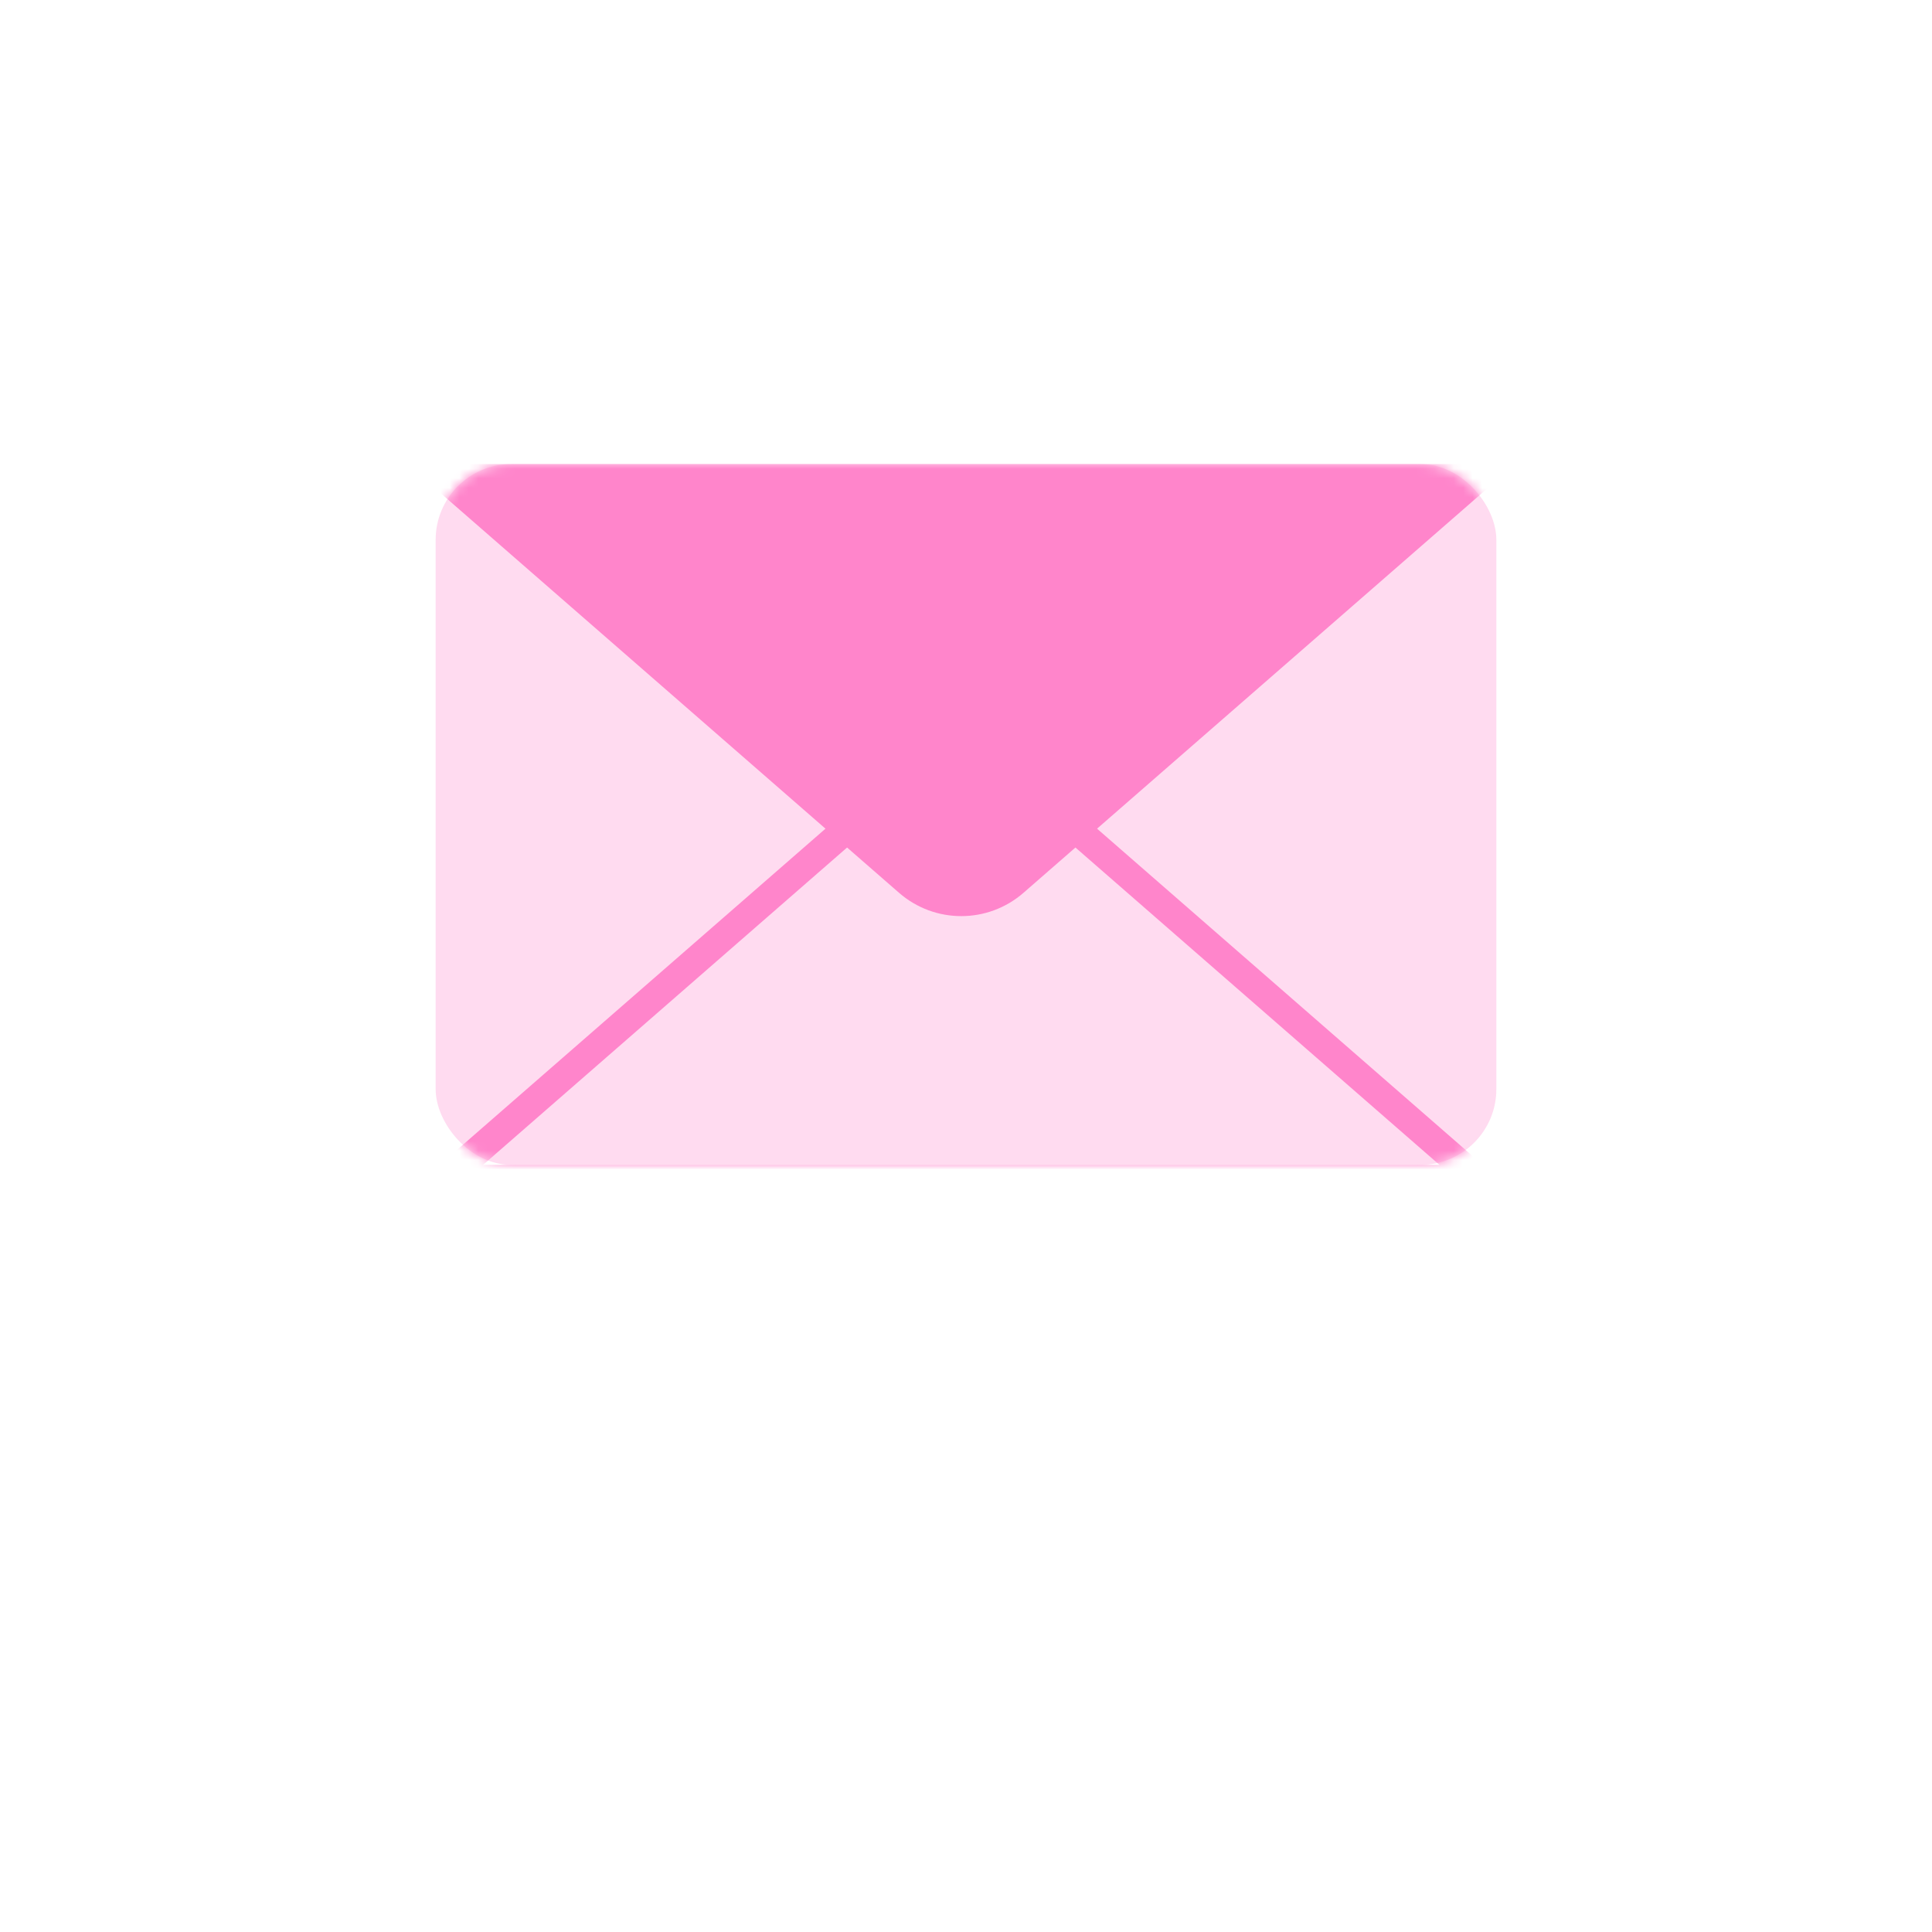 <svg width="204" height="204" viewBox="0 0 204 204" fill="none" xmlns="http://www.w3.org/2000/svg">
<rect opacity="0.3" x="46" y="49" width="112" height="74" rx="8" fill="#FF85CB"/>
<mask id="mask0_2271_3026" style="mask-type:alpha" maskUnits="userSpaceOnUse" x="46" y="49" width="112" height="74">
<rect x="46" y="49" width="112" height="74" rx="8" fill="#00C2ED"/>
</mask>
<g mask="url(#mask0_2271_3026)">
<path d="M108.071 94.271C104.306 97.554 98.695 97.554 94.929 94.271L43 49H160L108.071 94.271Z" fill="#FF85CB"/>
<path d="M107.086 81.859C103.885 79.069 99.115 79.069 95.914 81.859L47.003 124.5H155.997L107.086 81.859Z" stroke="#FF85CB" stroke-width="3"/>
</g>
</svg>
